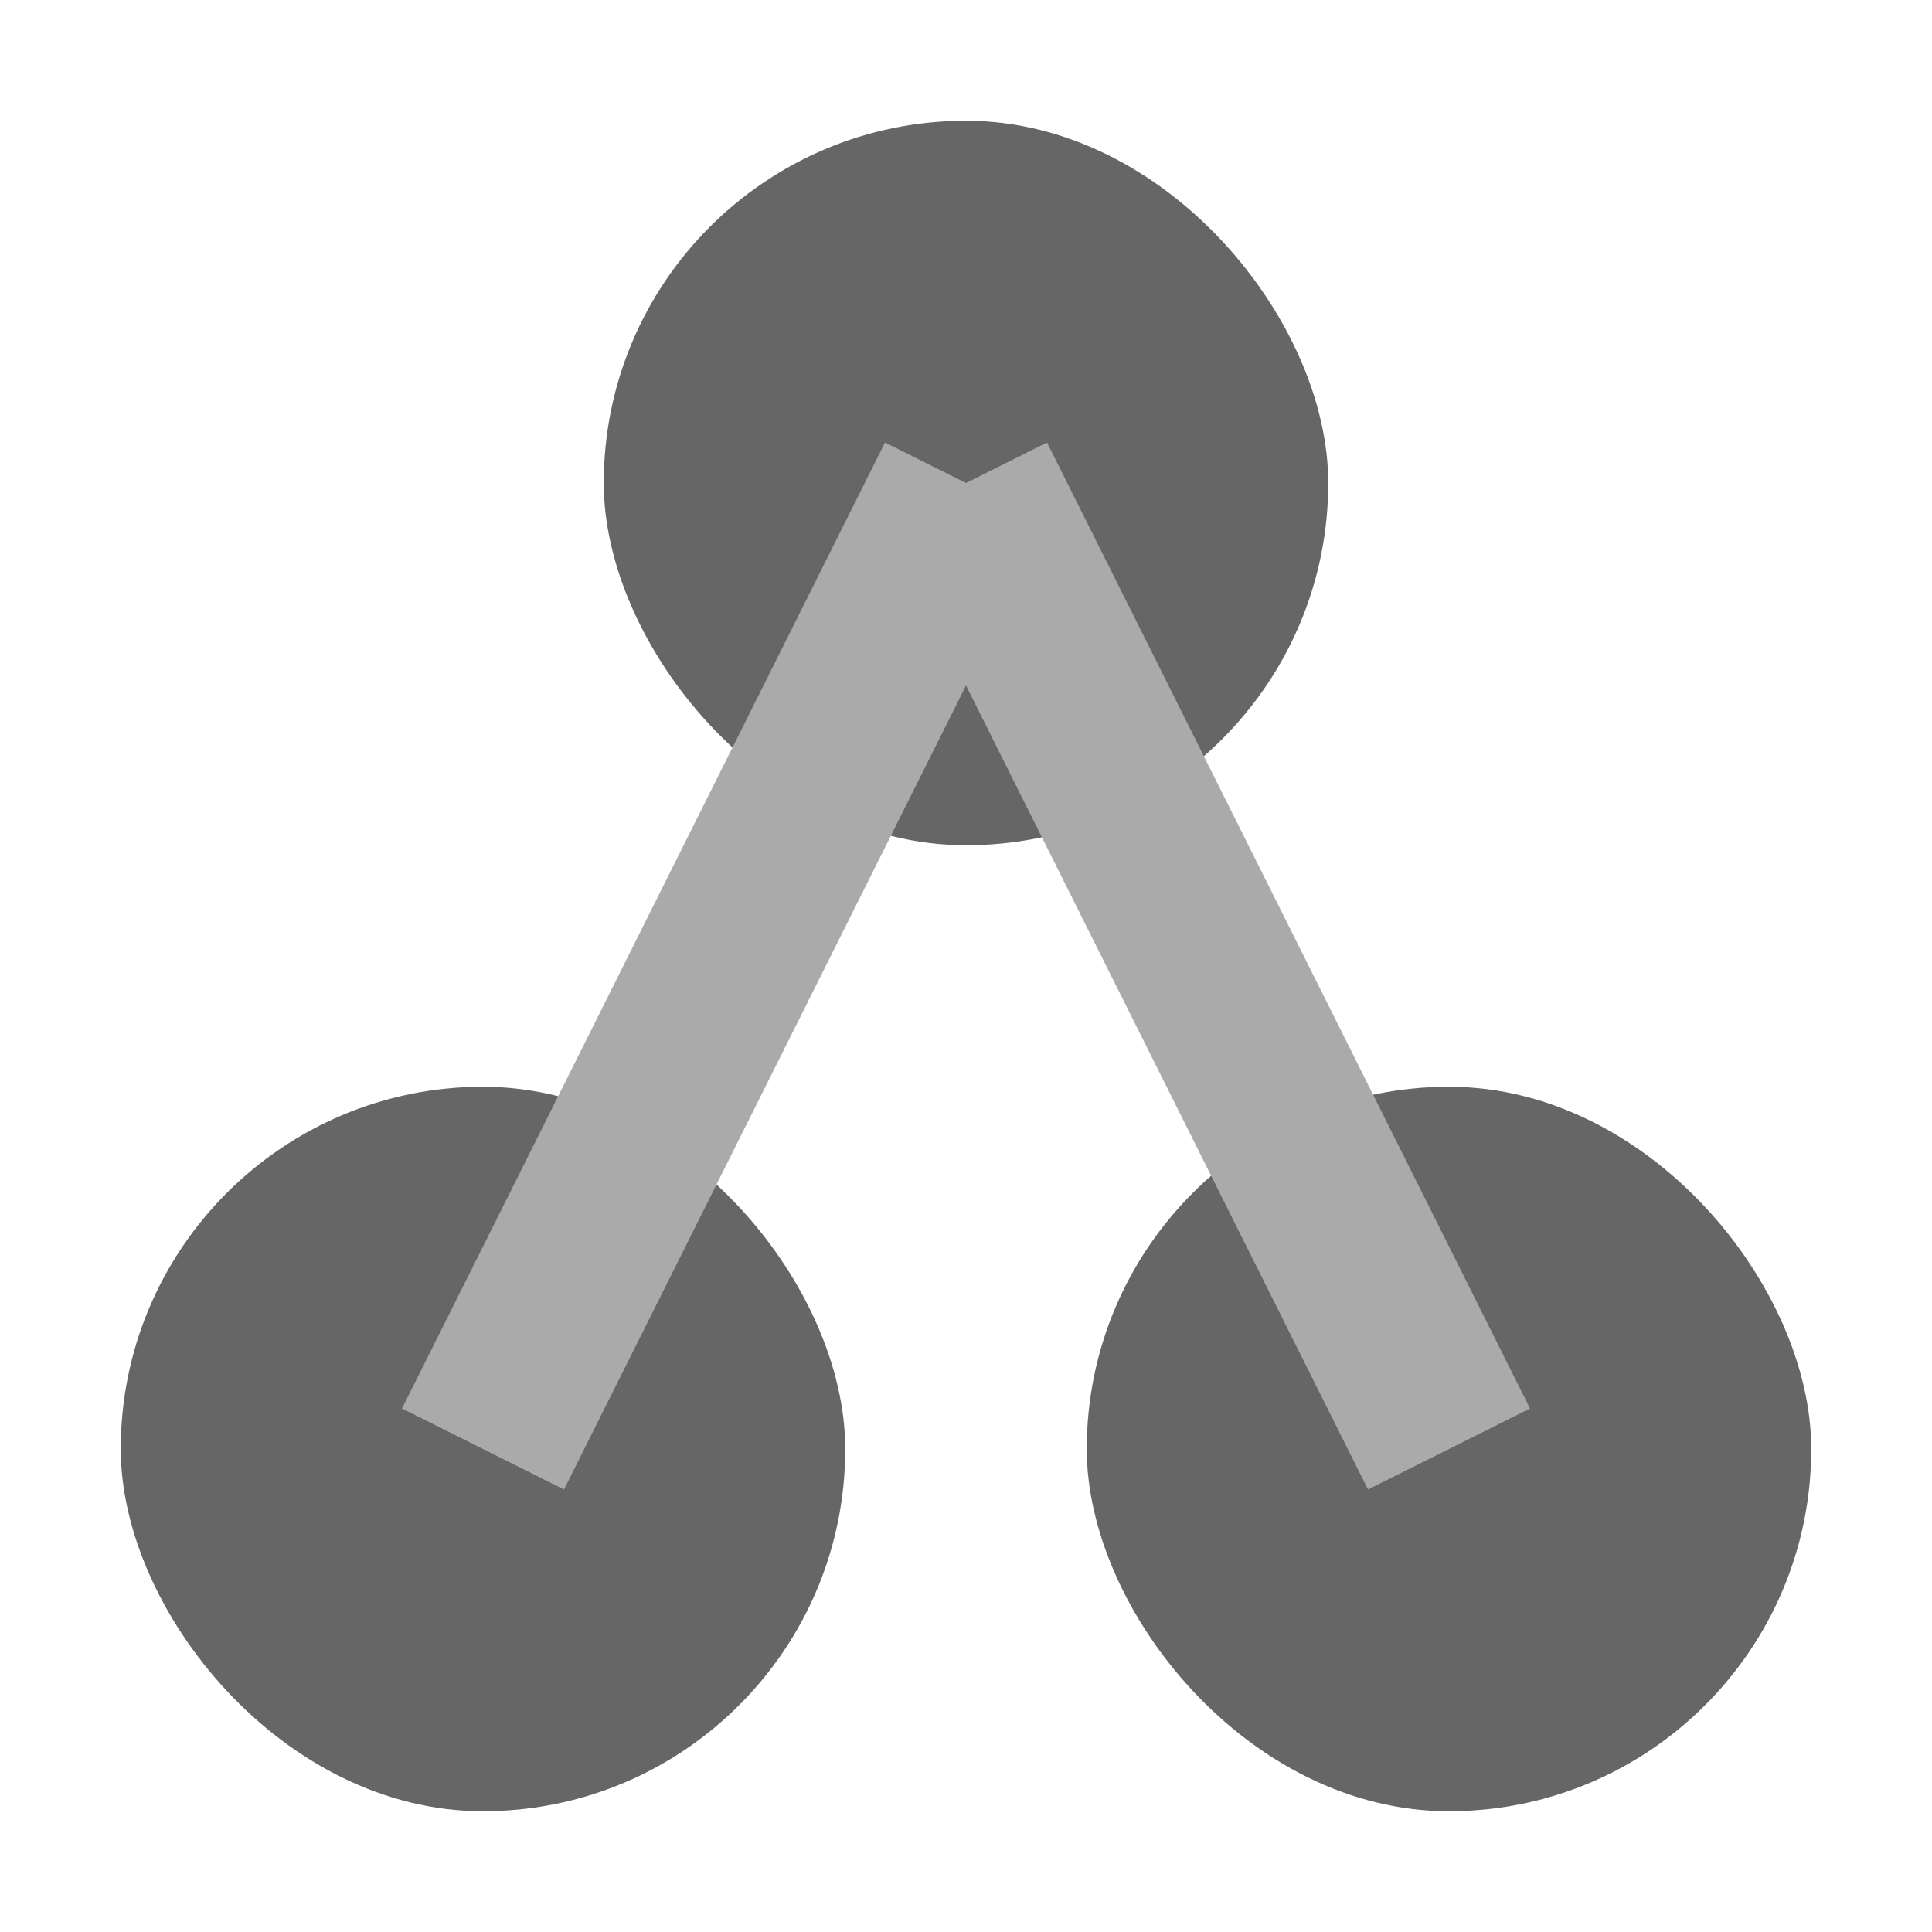 <svg xmlns="http://www.w3.org/2000/svg" viewBox="0 0 32 32" shape-rendering="geometricPrecision"><rect width="12" height="12" x="10" y="2" fill="#666666" rx="6"/><rect width="12" height="12" x="18" y="18" fill="#666666" rx="6"/><rect width="12" height="12" x="2" y="18" fill="#666666" rx="6"/><path fill="#cccccc" stroke="#aaaaaa" stroke-miterlimit="10" stroke-width="3" d="m16 8 8 16M16 8 8 24"/></svg>